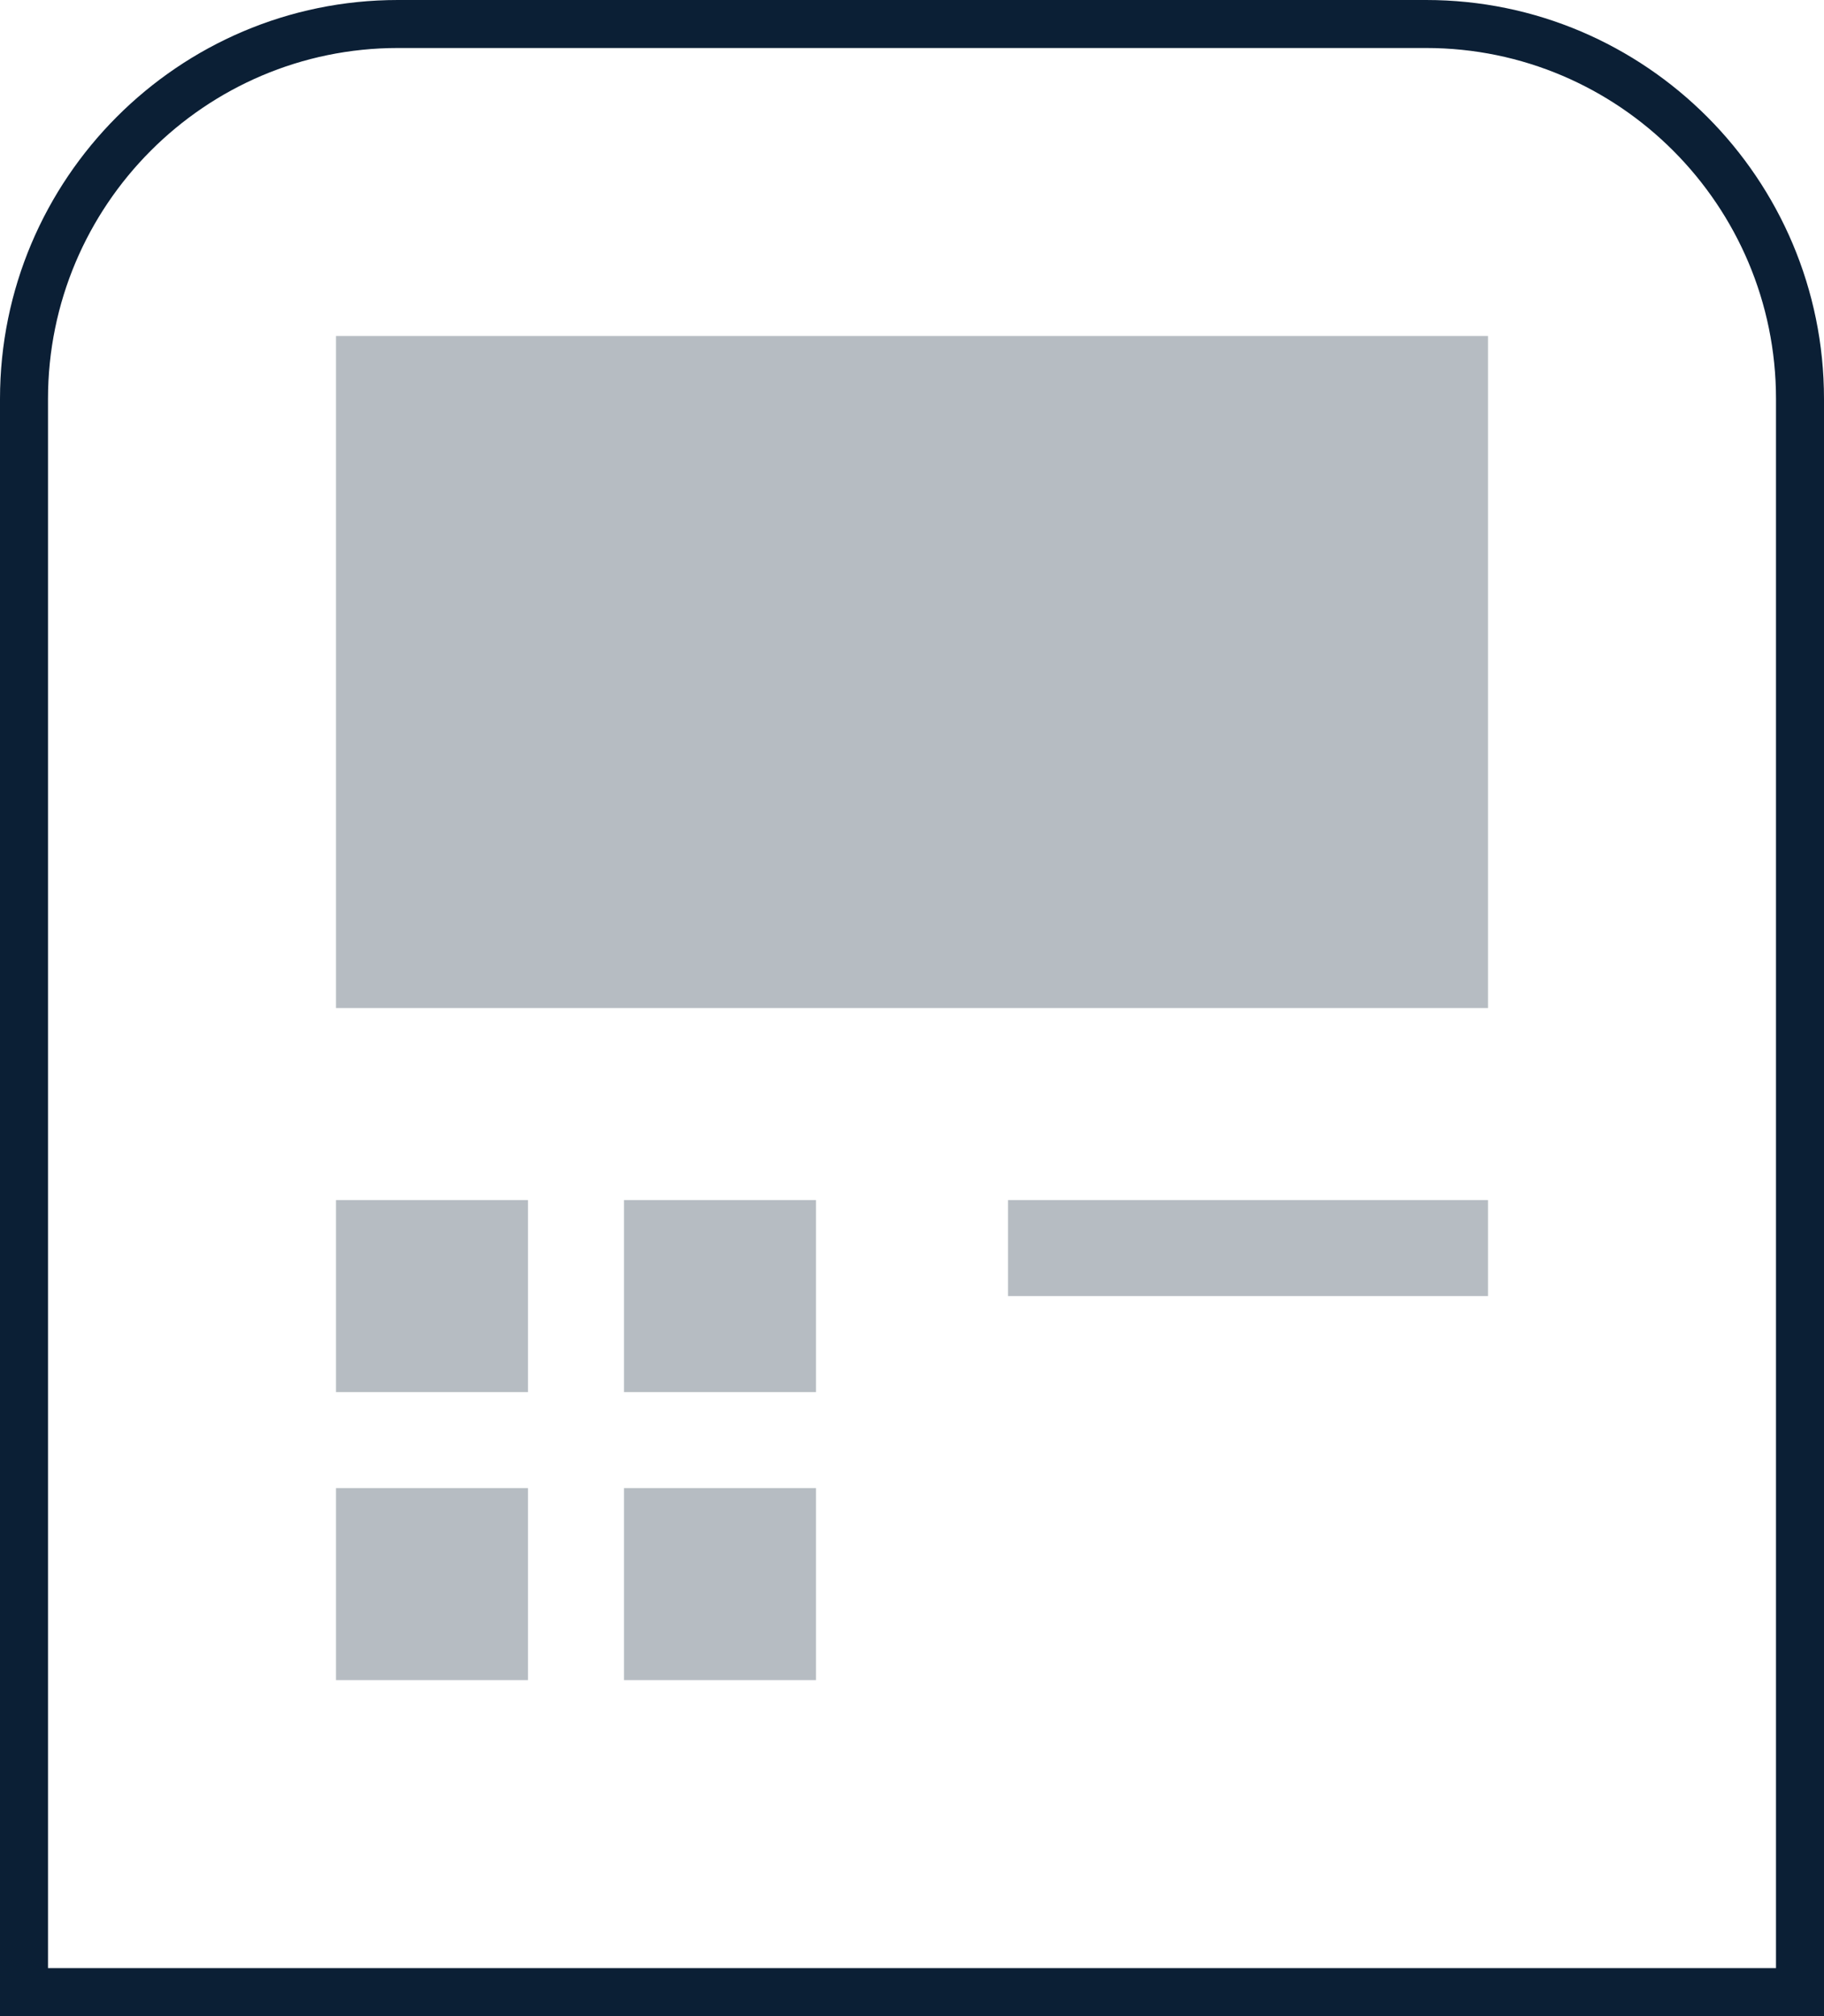 <svg xmlns="http://www.w3.org/2000/svg" width="38" height="42" viewBox="0 0 38 42"><g fill="none" fill-rule="evenodd"><path d="M-5-3h48v48H-5z"/><path fill="#0B1F35" d="M38 42H0V8.31C0 3.728 3.719 0 8.289 0h21.422C34.281 0 38 3.728 38 8.31V42zM1 41h36V8.31C37 4.279 33.73 1 29.711 1H8.289C4.27 1 1 4.279 1 8.31V41z"/><path fill="#0B1F35" d="M7 7h24v14H7zm14 18h10v2H21zM7 25h4v4H7zm6 0h4v4h-4zm-6 6h4v4H7zm6 0h4v4h-4z" opacity=".3"/></g></svg>